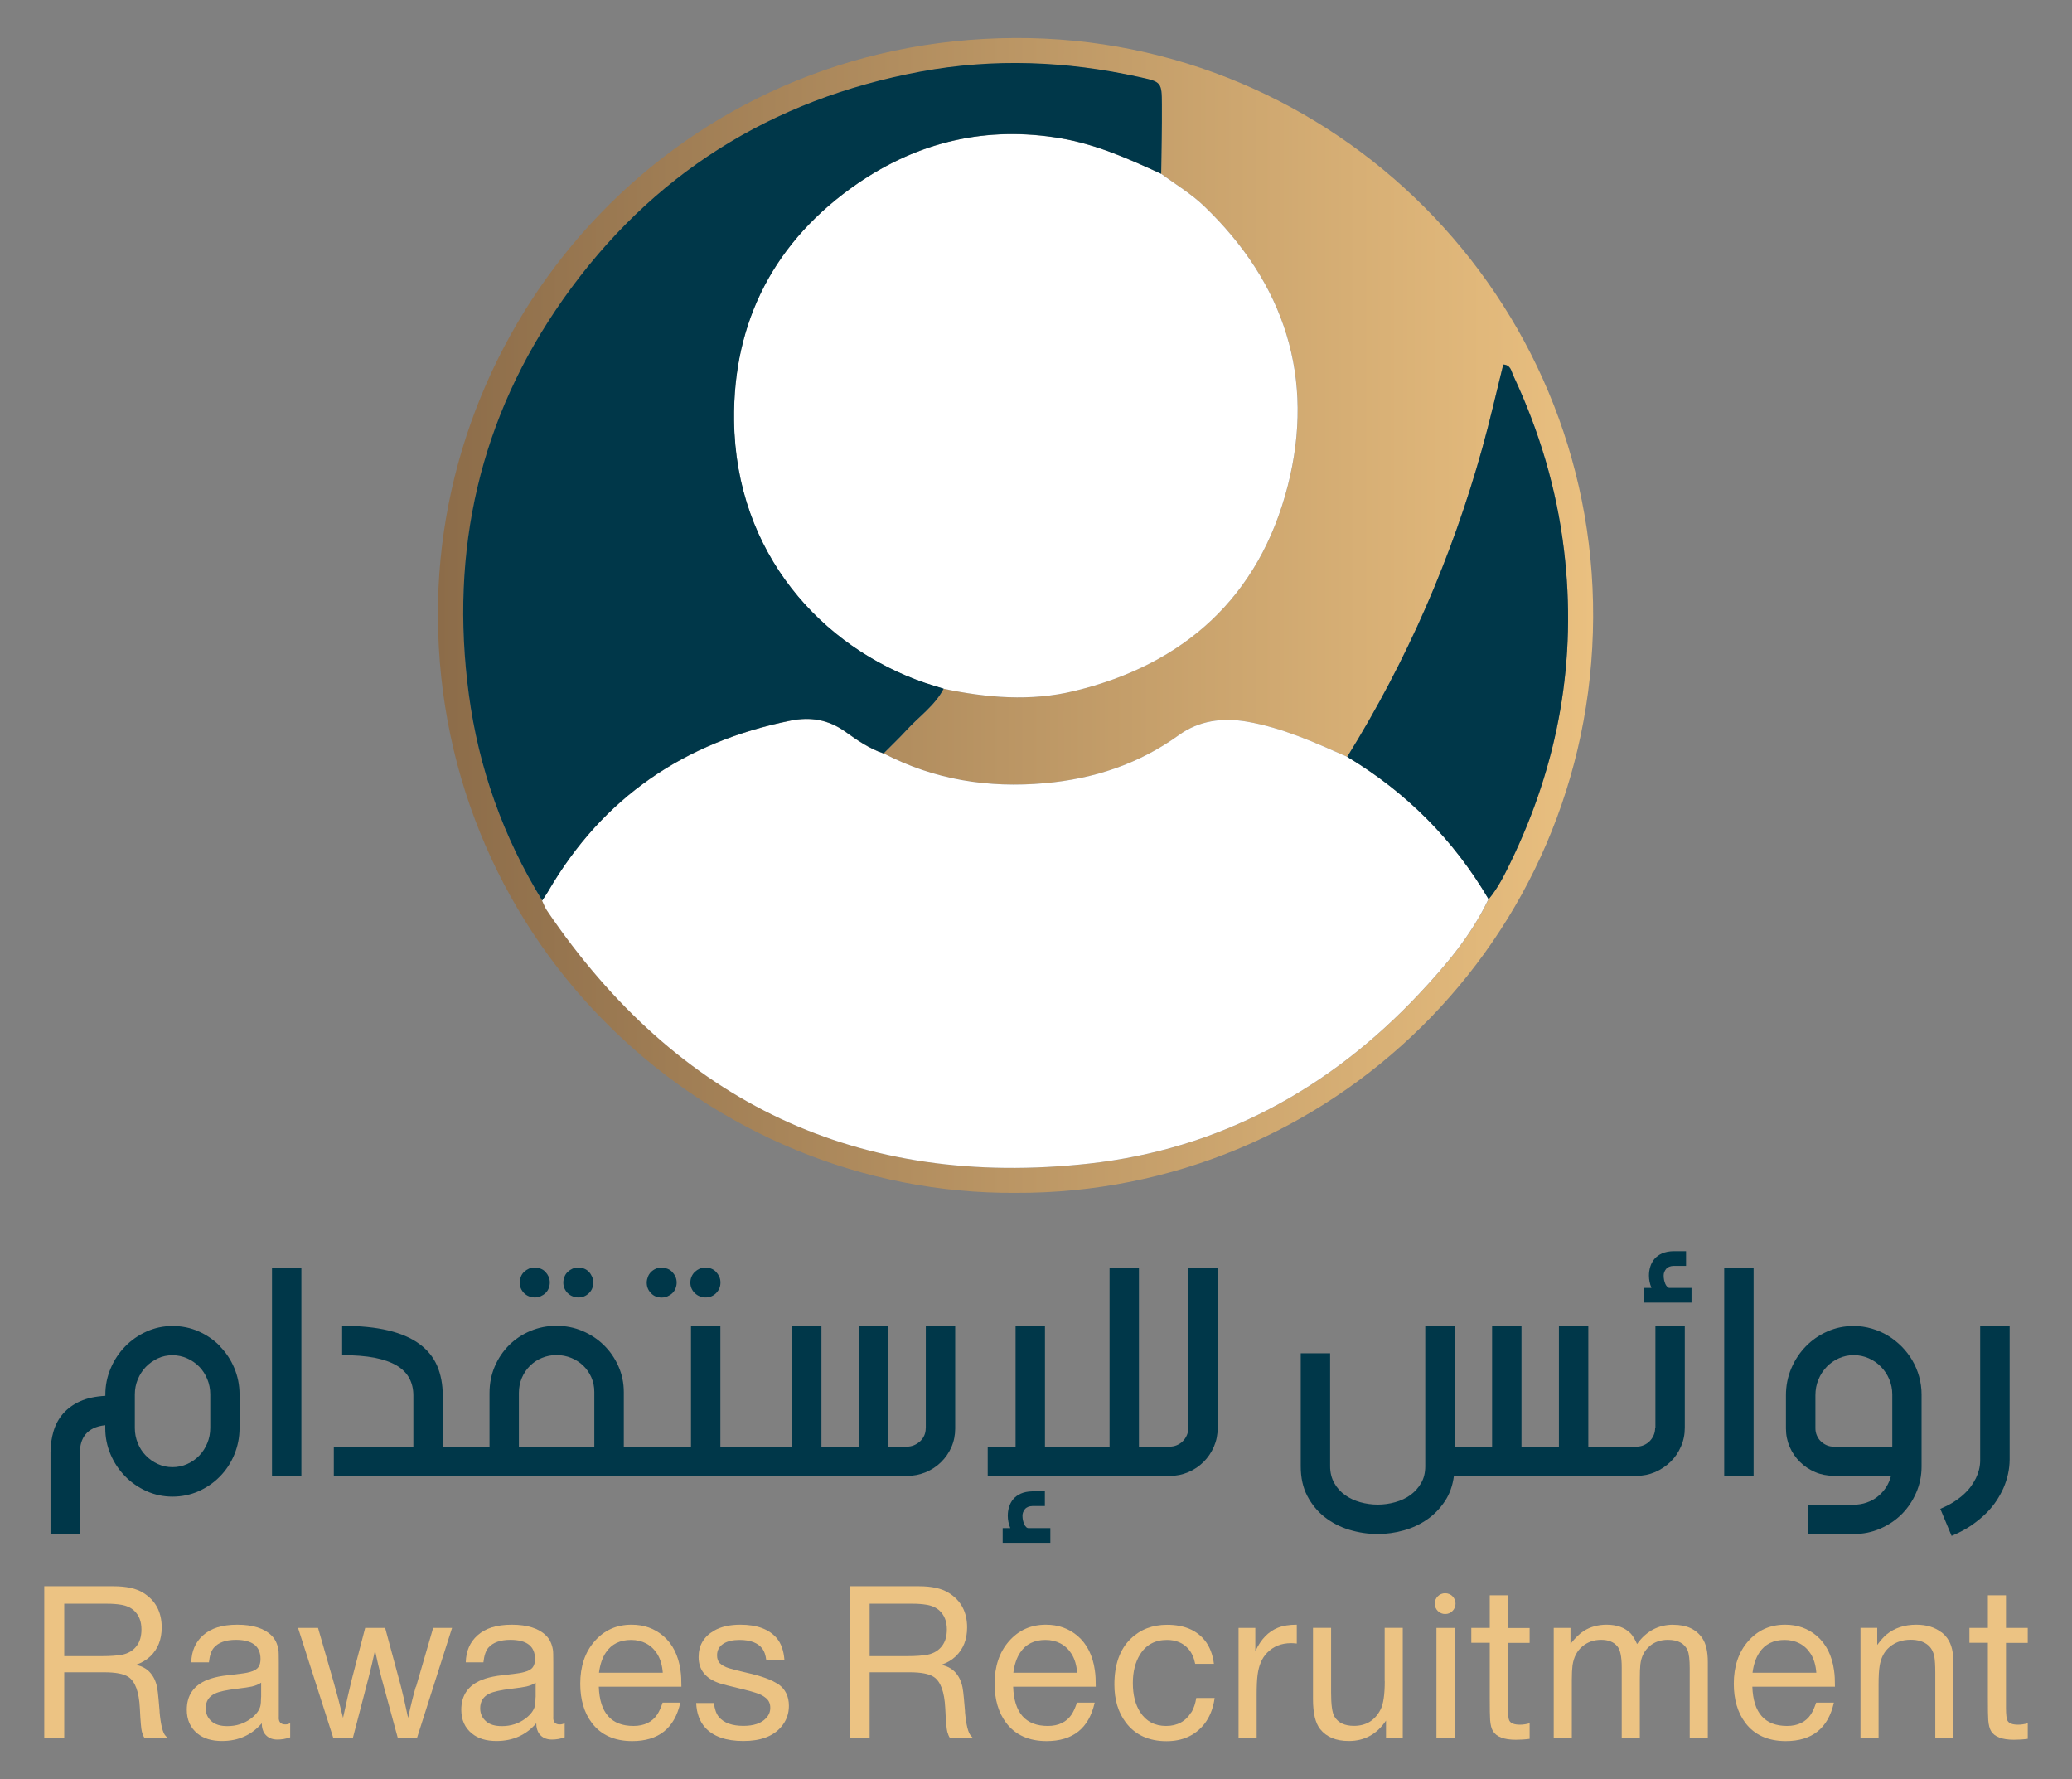<?xml version="1.0" encoding="UTF-8"?>
<svg id="Layer_1" data-name="Layer 1" xmlns="http://www.w3.org/2000/svg" xmlns:xlink="http://www.w3.org/1999/xlink" viewBox="0 0 231.28 198.54">
  <rect x="0" y="0" width="231.28" height="198.54" fill="#808080" stroke="none"/>
  <defs>
    <style>
      .cls-1 {
        fill: #ecc383;
      }

      .cls-1, .cls-2, .cls-3, .cls-4 {
        stroke-width: 0px;
      }

      .cls-2 {
        fill: #003749;
      }

      .cls-3 {
        fill: url(#Nueva_muestra_de_degradado_4);
      }

      .cls-4 {
        fill: #fff;
      }
    </style>
    <linearGradient id="Nueva_muestra_de_degradado_4" data-name="Nueva muestra de degradado 4" x1="48.89" y1="68.68" x2="177.84" y2="68.68" gradientUnits="userSpaceOnUse">
      <stop offset="0" stop-color="#8c6c49"/>
      <stop offset="1" stop-color="#eac080"/>
    </linearGradient>
  </defs>
  <g>
    <g>
      <path class="cls-2" d="M24.55,150.22c-.68-.69-1.47-1.24-2.38-1.64-.9-.4-1.88-.6-2.91-.6s-2,.21-2.91.62c-.91.41-1.71.97-2.39,1.67-.68.7-1.22,1.51-1.61,2.44-.39.92-.59,1.89-.59,2.9v.16c-1.11.06-2.04.26-2.82.61-.77.35-1.4.81-1.89,1.37-.49.56-.85,1.22-1.07,1.96s-.34,1.53-.34,2.36v9.12h3.28v-9.12c0-.38.05-.74.15-1.08s.26-.65.48-.92.52-.5.87-.67.8-.3,1.33-.35v.33c0,1.03.2,2,.59,2.92.39.92.93,1.73,1.61,2.43s1.47,1.25,2.39,1.67c.91.41,1.88.62,2.91.62s2.01-.2,2.91-.6c.9-.4,1.7-.95,2.38-1.64.68-.69,1.22-1.5,1.61-2.44s.59-1.93.59-2.99v-3.73c0-1.05-.2-2.03-.59-2.96-.39-.93-.93-1.74-1.61-2.42ZM23.47,159.34c0,.61-.11,1.18-.33,1.71-.22.53-.52,1-.9,1.39-.38.4-.83.71-1.34.94-.51.23-1.06.35-1.65.35s-1.12-.12-1.63-.35-.96-.55-1.34-.94c-.39-.4-.69-.86-.9-1.39-.22-.53-.33-1.09-.33-1.68v-3.77c0-.59.11-1.14.33-1.67.22-.53.52-.99.9-1.39.39-.4.83-.71,1.34-.95.51-.24,1.05-.35,1.63-.35s1.13.12,1.65.35c.51.23.96.54,1.34.93.38.39.68.85.9,1.39.22.53.33,1.1.33,1.69v3.74Z"/>
      <rect class="cls-2" x="30.36" y="141.46" width="3.28" height="23.24"/>
      <path class="cls-2" d="M63.37,144.31c.16.15.33.27.54.35s.42.13.65.13c.46,0,.85-.16,1.18-.48s.48-.71.48-1.18c0-.23-.04-.45-.13-.65s-.2-.38-.35-.54-.33-.28-.53-.36-.42-.13-.65-.13-.45.04-.65.13-.38.21-.54.36-.28.33-.36.54-.13.42-.13.65.04.45.13.65.21.38.36.53Z"/>
      <path class="cls-2" d="M58.5,144.31c.16.15.33.27.54.35s.42.13.65.13.45-.04.65-.13.38-.2.54-.35.28-.33.36-.53.13-.42.13-.65-.04-.45-.13-.65-.21-.38-.36-.54-.33-.28-.54-.36-.42-.13-.65-.13-.45.04-.65.13-.38.21-.54.36-.28.33-.36.54-.13.42-.13.65.04.45.13.65.21.38.36.53Z"/>
      <path class="cls-2" d="M73.85,144.8c.23,0,.45-.04.65-.13s.38-.2.54-.35.28-.33.36-.53.13-.42.13-.65-.04-.45-.13-.65-.21-.38-.36-.54-.33-.28-.54-.36-.42-.13-.65-.13-.45.04-.65.13-.38.21-.53.36-.27.33-.35.54-.13.42-.13.65c0,.46.16.85.48,1.18s.71.48,1.18.48Z"/>
      <path class="cls-2" d="M77.56,144.31c.16.15.33.27.54.35.2.09.42.13.65.13.46,0,.86-.16,1.18-.48s.49-.71.49-1.18c0-.23-.04-.45-.13-.65s-.21-.38-.36-.54-.33-.28-.53-.36-.42-.13-.65-.13-.45.04-.65.13c-.2.09-.38.21-.54.36s-.28.33-.37.54-.13.42-.13.65.04.45.13.65.21.38.37.53Z"/>
      <path class="cls-2" d="M103.33,159.4c0,.28-.05.54-.16.79s-.26.46-.46.65c-.2.18-.42.33-.68.44-.26.11-.53.16-.82.16h-2.06v-13.48h-3.28v13.48h-4.18v-13.48h-3.28v13.48h-8v-13.48h-3.28v13.48h-7.5v-6.09c0-1.02-.2-1.98-.6-2.88-.4-.9-.94-1.68-1.62-2.35-.68-.67-1.47-1.19-2.38-1.58-.91-.39-1.88-.58-2.92-.58s-1.99.19-2.9.57c-.91.38-1.7.91-2.38,1.58-.67.67-1.21,1.46-1.6,2.37s-.59,1.9-.59,2.97v5.99h-5.22v-5.7c0-1.25-.21-2.36-.63-3.33-.42-.97-1.09-1.78-1.99-2.44-.9-.66-2.06-1.16-3.48-1.5-1.42-.34-3.13-.51-5.13-.51v3.27c1.42,0,2.63.1,3.63.29,1,.2,1.82.49,2.46.87s1.11.86,1.41,1.42.45,1.2.45,1.93v5.7h-8.88v3.27h63.95c.75,0,1.45-.14,2.11-.41s1.23-.65,1.72-1.13.88-1.04,1.16-1.68.42-1.34.42-2.07v-11.44h-3.28v11.44ZM66.32,161.44h-8.4v-6c0-.6.11-1.15.33-1.67s.52-.96.9-1.34.82-.68,1.34-.89c.51-.21,1.05-.32,1.63-.32s1.13.11,1.65.32c.51.21.96.5,1.34.87.38.37.68.8.9,1.3s.33,1.04.33,1.62v6.1Z"/>
      <path class="cls-2" d="M114.54,170.41c-.09-.08-.16-.19-.22-.32s-.1-.28-.14-.44c-.03-.16-.05-.33-.05-.5,0-.26.09-.51.27-.73.18-.22.47-.34.86-.35h1.37v-1.64h-1.41c-.5.01-.92.1-1.27.25-.35.16-.63.36-.84.61-.21.25-.37.54-.47.86-.1.32-.15.65-.15,1,0,.46.09.92.28,1.38h-.85v1.64h5.32v-1.64h-2.45c-.09,0-.18-.04-.27-.12Z"/>
      <path class="cls-2" d="M132.64,159.35c0,.29-.05.56-.16.81-.11.25-.26.48-.45.67s-.41.34-.67.45-.53.16-.82.16h-3.41v-19.98h-3.28v19.98h-7.21v-13.48h-3.28v13.48h-3.11v3.27h20.3c.74,0,1.43-.14,2.09-.42s1.23-.67,1.71-1.15c.48-.48.87-1.05,1.15-1.7.28-.65.42-1.34.42-2.08v-17.88h-3.28v17.88Z"/>
      <path class="cls-2" d="M186.11,143.61c-.09-.08-.16-.19-.22-.32-.06-.13-.1-.28-.14-.44-.03-.16-.05-.33-.05-.5,0-.26.09-.51.27-.73.18-.22.47-.34.86-.35h1.37v-1.64h-1.41c-.5.01-.92.1-1.27.25-.35.16-.63.36-.84.61-.21.25-.37.54-.47.86-.1.32-.15.65-.15,1,0,.46.09.92.28,1.38h-.85v1.64h5.32v-1.64h-2.45c-.09,0-.18-.04-.27-.12Z"/>
      <path class="cls-2" d="M184.75,159.33c0,.3-.05.58-.16.83s-.26.48-.45.67-.41.34-.67.45-.53.16-.82.16h-5.36v-13.48h-3.28v13.48h-4.18v-13.48h-3.28v13.48h-4.18v-13.48h-3.28v15.67c0,.71-.15,1.34-.46,1.87-.31.54-.71.98-1.2,1.34s-1.06.62-1.7.8-1.29.27-1.94.27-1.32-.09-1.96-.27-1.21-.45-1.7-.8-.9-.8-1.2-1.34-.46-1.16-.46-1.87v-12.61h-3.28v12.61c0,1.27.24,2.37.73,3.31s1.14,1.73,1.94,2.36c.81.63,1.73,1.11,2.76,1.42s2.09.47,3.17.47c.99,0,1.96-.14,2.92-.41.96-.27,1.82-.68,2.6-1.22s1.43-1.22,1.97-2.03c.54-.81.87-1.75,1.01-2.83h20.37c.74,0,1.43-.14,2.09-.42.65-.28,1.22-.67,1.72-1.15.49-.48.88-1.05,1.16-1.7.29-.65.43-1.35.43-2.1v-11.37h-3.28v11.37Z"/>
      <rect class="cls-2" x="192.46" y="141.46" width="3.28" height="23.24"/>
      <path class="cls-2" d="M213.47,151.83c-.33-.56-.73-1.08-1.19-1.55-.47-.47-.98-.88-1.54-1.22-.56-.34-1.16-.6-1.81-.79s-1.32-.29-2.02-.29c-1.04,0-2.02.2-2.94.61-.92.41-1.72.96-2.4,1.66-.68.7-1.22,1.51-1.62,2.45-.4.94-.6,1.94-.6,3.01v3.69c0,.74.14,1.43.42,2.07.28.65.67,1.21,1.15,1.68.48.48,1.05.86,1.69,1.13.65.28,1.33.41,2.06.41h6.41c-.12.47-.3.9-.56,1.3-.26.39-.57.73-.93,1.02s-.77.51-1.23.67c-.46.16-.93.24-1.43.24h-5.15v3.27h5.15c1.04,0,2.02-.2,2.94-.6s1.72-.93,2.4-1.61,1.22-1.48,1.62-2.4c.4-.92.6-1.9.6-2.93v-8.03c0-.68-.09-1.34-.27-1.99s-.43-1.25-.76-1.81ZM211.21,161.44h-6.53c-.28,0-.54-.05-.79-.16s-.46-.26-.65-.44-.33-.4-.44-.65-.16-.51-.16-.79v-3.7c0-.62.11-1.2.34-1.75.22-.54.53-1.01.92-1.42.39-.4.84-.72,1.36-.95s1.07-.35,1.66-.35,1.14.12,1.67.35.98.55,1.37.95c.39.4.7.86.92,1.39s.34,1.09.34,1.68v5.82Z"/>
      <path class="cls-2" d="M221.03,147.96v15.07c-.01.66-.17,1.3-.48,1.94-.14.28-.31.56-.52.86s-.47.59-.79.89-.7.59-1.13.87-.94.54-1.53.79l1.26,3.02c.85-.36,1.6-.75,2.23-1.19.63-.44,1.18-.89,1.65-1.36s.85-.94,1.16-1.42c.31-.48.56-.94.75-1.37.45-1.04.68-2.09.69-3.16v-14.93h-3.28Z"/>
    </g>
    <g>
      <path class="cls-1" d="M17.82,191.01c-.1-1.21-.17-1.93-.2-2.16-.08-.76-.28-1.38-.6-1.85-.42-.65-1.04-1.05-1.86-1.21.66-.22,1.2-.55,1.64-.97.83-.81,1.25-1.87,1.25-3.2,0-1.72-.68-3.01-2.05-3.86-.79-.5-1.9-.74-3.33-.74h-7.73v16.92h2.23v-7.32h4.45c1.28,0,2.19.17,2.71.52.76.5,1.19,1.66,1.28,3.48.07,1.48.15,2.36.23,2.64.09.31.18.54.29.68h2.56l-.22-.24c-.31-.34-.53-1.24-.66-2.69ZM13.65,184.65c-.54.11-1.29.17-2.27.17h-4.21v-5.85h4.8c.58,0,1.08.04,1.51.11.64.1,1.15.33,1.52.69.53.51.79,1.19.79,2.07,0,.75-.17,1.35-.52,1.82-.38.52-.93.85-1.63,1Z"/>
      <path class="cls-1" d="M31.12,191.67v-6.12c0-.81-.01-1.28-.04-1.42-.11-.69-.37-1.22-.77-1.61-.82-.81-2.1-1.21-3.82-1.21s-2.95.4-3.83,1.19c-.85.76-1.28,1.76-1.31,3.01h1.97c.08-.74.26-1.29.55-1.63.5-.58,1.32-.88,2.46-.88,1.83,0,2.75.71,2.75,2.14,0,.38-.08.69-.25.92-.25.35-.88.59-1.9.71-1.26.16-1.94.24-2.04.25-.7.11-1.27.26-1.73.44-1.54.62-2.31,1.73-2.31,3.34,0,1.12.39,2,1.18,2.65.68.56,1.6.84,2.75.84,1.82,0,3.3-.66,4.44-1.98,0,.49.12.88.32,1.16.32.44.8.66,1.43.66.47,0,.94-.08,1.42-.25v-1.57c-.19.09-.37.13-.54.13-.5,0-.74-.26-.74-.78ZM29.14,189.4c0,.45-.03.78-.08,1-.13.49-.47.94-1.03,1.37-.77.58-1.65.86-2.65.86-.78,0-1.36-.18-1.76-.53-.44-.38-.66-.87-.66-1.46,0-.76.34-1.31,1.03-1.64.46-.22,1.27-.4,2.45-.54.82-.1,1.38-.18,1.68-.25.39-.09.74-.23,1.03-.43v1.63Z"/>
      <path class="cls-1" d="M46.41,188.24c-.26.89-.55,2.04-.86,3.47-.33-1.58-.6-2.75-.8-3.52l-1.76-6.52h-2.23l-1.51,5.81c-.22.88-.54,2.29-.96,4.23-.37-1.53-.74-2.92-1.1-4.17l-1.69-5.87h-2.23l3.93,12.27h2.19l1.75-6.72c.24-.92.48-1.93.72-3.04.24,1.15.48,2.17.72,3.06l1.82,6.7h2.15l3.91-12.27h-2.11l-1.91,6.57Z"/>
      <path class="cls-1" d="M61.76,191.67v-6.12c0-.81-.01-1.28-.04-1.42-.11-.69-.37-1.22-.77-1.61-.82-.81-2.1-1.21-3.82-1.21s-2.95.4-3.83,1.19c-.85.76-1.28,1.76-1.31,3.01h1.97c.08-.74.26-1.29.55-1.63.5-.58,1.32-.88,2.46-.88,1.83,0,2.75.71,2.75,2.14,0,.38-.08.69-.25.92-.25.35-.88.59-1.9.71-1.26.16-1.94.24-2.04.25-.7.11-1.27.26-1.73.44-1.54.62-2.31,1.73-2.31,3.34,0,1.12.39,2,1.18,2.65.68.56,1.6.84,2.75.84,1.82,0,3.3-.66,4.44-1.98,0,.49.12.88.32,1.16.32.44.8.66,1.43.66.47,0,.94-.08,1.42-.25v-1.57c-.19.09-.37.13-.54.13-.5,0-.74-.26-.74-.78ZM59.78,189.4c0,.45-.03.78-.08,1-.13.49-.47.94-1.03,1.37-.77.58-1.65.86-2.65.86-.78,0-1.36-.18-1.76-.53-.44-.38-.66-.87-.66-1.46,0-.76.34-1.31,1.03-1.64.46-.22,1.27-.4,2.45-.54.82-.1,1.38-.18,1.68-.25.39-.09.74-.23,1.03-.43v1.63Z"/>
      <path class="cls-1" d="M75.96,186.41c-.23-1.66-.88-2.95-1.93-3.85-.98-.83-2.15-1.25-3.53-1.25-1.69,0-3.07.62-4.15,1.87-1.06,1.22-1.58,2.8-1.58,4.72,0,1.77.43,3.23,1.3,4.38,1.02,1.34,2.53,2.02,4.5,2.02,2.94,0,4.73-1.43,5.37-4.29h-1.98c-.17.52-.36.95-.58,1.3-.57.86-1.46,1.3-2.67,1.3-2.48,0-3.77-1.46-3.87-4.38h9.22c0-.7-.02-1.3-.1-1.81ZM66.86,186.67c.12-.93.38-1.68.77-2.26.63-.94,1.57-1.4,2.81-1.4s2.26.52,2.92,1.56c.35.56.56,1.26.62,2.1h-7.12Z"/>
      <path class="cls-1" d="M86.89,187.98c-.69-.5-1.88-.94-3.59-1.32-.78-.18-1.42-.34-1.92-.49-.43-.13-.78-.32-1.03-.56-.21-.22-.31-.51-.31-.88,0-.57.24-1,.71-1.3.44-.28,1.04-.42,1.8-.42,1.22,0,2.06.33,2.55.98.22.29.36.71.43,1.26h2.03c-.08-1.05-.37-1.86-.86-2.44-.86-1-2.21-1.5-4.05-1.5-1.19,0-2.18.22-2.95.67-1.14.66-1.72,1.64-1.72,2.94,0,1.42.77,2.39,2.31,2.92.28.1,1.15.32,2.61.67.54.13,1.02.26,1.45.4.47.14.86.34,1.16.6.31.26.47.61.47,1.07s-.16.83-.47,1.16c-.54.58-1.38.86-2.53.86-1.26,0-2.18-.33-2.74-1-.29-.35-.47-.87-.55-1.55h-1.98c.05,1.15.39,2.07,1.02,2.76.9.98,2.32,1.48,4.24,1.48s3.28-.51,4.18-1.52c.61-.69.91-1.49.91-2.4,0-1.04-.38-1.84-1.15-2.4Z"/>
      <path class="cls-1" d="M107.72,191.01c-.1-1.21-.17-1.93-.2-2.16-.08-.76-.28-1.38-.6-1.85-.42-.65-1.04-1.05-1.86-1.21.66-.22,1.2-.55,1.64-.97.83-.81,1.25-1.87,1.25-3.2,0-1.72-.68-3.01-2.05-3.86-.79-.5-1.9-.74-3.33-.74h-7.73v16.92h2.23v-7.32h4.45c1.28,0,2.19.17,2.71.52.76.5,1.19,1.66,1.28,3.48.07,1.48.15,2.36.23,2.64.09.31.18.54.29.68h2.56l-.22-.24c-.31-.34-.53-1.24-.66-2.69ZM103.55,184.65c-.54.11-1.29.17-2.27.17h-4.21v-5.85h4.8c.58,0,1.08.04,1.51.11.64.1,1.15.33,1.52.69.53.51.79,1.19.79,2.07,0,.75-.17,1.35-.52,1.82-.38.52-.93.85-1.63,1Z"/>
      <path class="cls-1" d="M122.21,186.41c-.23-1.66-.88-2.95-1.93-3.85-.98-.83-2.15-1.25-3.53-1.25-1.69,0-3.07.62-4.15,1.87-1.06,1.22-1.58,2.8-1.58,4.72,0,1.77.43,3.23,1.3,4.38,1.02,1.34,2.53,2.02,4.5,2.02,2.94,0,4.73-1.43,5.37-4.29h-1.98c-.17.52-.36.95-.58,1.3-.57.86-1.46,1.3-2.67,1.3-2.48,0-3.77-1.46-3.87-4.38h9.22c0-.7-.02-1.3-.1-1.81ZM113.11,186.67c.12-.93.38-1.68.77-2.26.63-.94,1.57-1.4,2.81-1.4s2.26.52,2.92,1.56c.35.56.56,1.26.62,2.1h-7.12Z"/>
      <path class="cls-1" d="M132.98,191.07c-.62,1.02-1.56,1.54-2.82,1.54s-2.22-.51-2.89-1.54c-.54-.83-.82-1.92-.82-3.25,0-1.26.27-2.33.8-3.18.67-1.09,1.68-1.63,3.01-1.63,1,0,1.8.33,2.39,1,.37.42.62.97.76,1.67h2.09c-.13-1.06-.47-1.93-1.02-2.62-.94-1.16-2.34-1.74-4.2-1.74-1.64,0-3,.52-4.08,1.57-1.21,1.18-1.81,2.89-1.81,5.1,0,1.69.42,3.1,1.27,4.23,1.05,1.39,2.57,2.09,4.55,2.09,1.78,0,3.18-.63,4.19-1.88.62-.78,1.02-1.76,1.18-2.94h-2.05c-.1.62-.28,1.16-.54,1.6Z"/>
      <path class="cls-1" d="M140.12,184.23v-2.56h-1.87v12.27h2.02v-4.77c0-.95.03-1.69.1-2.22.13-1.07.48-1.91,1.07-2.51.7-.71,1.58-1.07,2.67-1.07.13,0,.34.01.64.04v-2.1c-.84,0-1.54.11-2.11.34-1.06.42-1.89,1.28-2.5,2.58Z"/>
      <path class="cls-1" d="M154.57,187.6c0,1.53-.16,2.59-.47,3.18-.63,1.22-1.62,1.82-2.97,1.82-1.03,0-1.76-.34-2.17-1.03-.26-.42-.38-1.32-.38-2.68v-7.23h-2.02v7.96c0,1.55.26,2.66.79,3.33.71.9,1.78,1.34,3.21,1.34,1.75,0,3.14-.76,4.15-2.28v1.92h1.87v-12.27h-2.02v5.93Z"/>
      <rect class="cls-1" x="160.34" y="181.67" width="2.02" height="12.27"/>
      <path class="cls-1" d="M162.13,178.14c-.1-.11-.23-.19-.37-.25s-.29-.09-.45-.09-.31.03-.45.09-.26.14-.37.25c-.11.11-.19.23-.25.37s-.09.29-.09.45.03.31.09.45.14.26.25.37.23.19.37.25.29.09.45.09c.32,0,.59-.11.82-.34.22-.22.34-.5.34-.82,0-.16-.03-.31-.09-.45s-.14-.26-.25-.37Z"/>
      <path class="cls-1" d="M168.31,178.03h-2.02v3.64h-2.06v1.66h2.06v6.11c0,1.31.01,2.15.04,2.5.04.55.15.97.32,1.25.39.64,1.24.96,2.55.96.51,0,1.02-.03,1.54-.1v-1.74c-.37.1-.72.16-1.07.16-.62,0-1.01-.14-1.18-.43-.12-.2-.18-.69-.18-1.46v-7.24h2.43v-1.66h-2.43v-3.64Z"/>
      <path class="cls-1" d="M186.8,181.31c-1.69,0-3.05.72-4.07,2.16-.22-.51-.46-.91-.72-1.19-.64-.65-1.53-.97-2.68-.97-.95,0-1.8.23-2.55.7-.46.3-.96.78-1.48,1.44v-1.78h-1.87v12.27h2.02v-6.5c0-.68.03-1.22.08-1.61.14-.9.5-1.6,1.1-2.1.58-.49,1.28-.73,2.1-.73s1.39.24,1.79.71c.34.39.5,1.18.5,2.35v7.88h2.02v-6.5c0-.78.02-1.34.06-1.69.1-.87.45-1.56,1.07-2.08.54-.45,1.21-.67,2-.67,1.14,0,1.87.4,2.21,1.19.15.36.23,1.03.23,2.02v7.73h2.02v-8.46c0-1.16-.2-2.04-.6-2.64-.68-1.02-1.76-1.52-3.24-1.52Z"/>
      <path class="cls-1" d="M204.72,186.41c-.23-1.66-.88-2.95-1.93-3.85-.98-.83-2.15-1.25-3.53-1.25-1.69,0-3.07.62-4.15,1.87-1.06,1.22-1.58,2.8-1.58,4.72,0,1.77.43,3.23,1.3,4.38,1.02,1.34,2.53,2.02,4.5,2.02,2.94,0,4.73-1.43,5.37-4.29h-1.98c-.17.52-.36.95-.58,1.3-.57.86-1.46,1.3-2.67,1.3-2.48,0-3.77-1.46-3.87-4.38h9.22c0-.7-.02-1.3-.1-1.81ZM195.62,186.67c.12-.93.38-1.68.77-2.26.63-.94,1.57-1.4,2.81-1.4s2.26.52,2.92,1.56c.35.56.56,1.26.62,2.1h-7.12Z"/>
      <path class="cls-1" d="M216.7,182.16c-.74-.57-1.67-.85-2.8-.85-1.33,0-2.44.37-3.33,1.1-.3.25-.65.64-1.03,1.16v-1.91h-1.87v12.27h2.02v-5.94c0-.92.04-1.62.12-2.09.13-.78.42-1.42.89-1.9.66-.67,1.52-1.01,2.58-1.01.81,0,1.45.2,1.93.6.36.3.6.74.71,1.32.06.34.1.94.1,1.8v7.22h2.02v-7.92c0-.73-.03-1.26-.08-1.61-.14-.97-.56-1.72-1.25-2.25Z"/>
      <path class="cls-1" d="M226.34,183.33v-1.66h-2.43v-3.64h-2.02v3.64h-2.06v1.66h2.06v6.11c0,1.31.01,2.15.04,2.5.04.55.15.97.32,1.25.39.64,1.24.96,2.55.96.51,0,1.02-.03,1.54-.1v-1.74c-.37.1-.72.16-1.07.16-.62,0-1.01-.14-1.18-.43-.12-.2-.18-.69-.18-1.46v-7.24h2.43Z"/>
    </g>
  </g>
  <g>
    <path class="cls-3" d="M113.39,133.12c-34.23.25-64.38-27.52-64.51-64.39-.12-33.98,27.08-64.33,64.43-64.49,35.66-.15,64.69,28.96,64.52,64.67-.17,36.1-29.49,64.35-64.44,64.21ZM105.33,76.86c4.84,1.02,9.71,1.43,14.56.26,12.37-2.98,20.69-10.58,23.85-22.86,3.1-12.05-.33-22.64-9.35-31.28-1.43-1.37-3.17-2.4-4.77-3.59.03-2.57.09-5.14.08-7.71-.02-2.5-.05-2.52-2.5-3.06-8.1-1.78-16.25-2.13-24.44-.61-16.69,3.1-30.07,11.49-39.86,25.36-9.36,13.26-12.69,28.07-10.56,44.13,1.1,8.25,3.83,15.92,8.19,23.01.18.37.32.77.55,1.11,14.56,21.45,34.8,31.07,60.52,28.23,14.49-1.6,26.79-8.28,36.82-18.94,3.01-3.2,5.83-6.56,7.75-10.58,1.03-1.21,1.73-2.63,2.41-4.04,5.39-11.07,7.47-22.68,5.99-34.96-.82-6.81-2.76-13.26-5.66-19.44-.22-.46-.26-1.17-1.11-1.22-.78,3.12-1.48,6.24-2.34,9.32-3.4,12.19-8.4,23.7-15.08,34.46-3.63-1.59-7.23-3.23-11.19-3.92-2.76-.48-5.35-.12-7.57,1.49-4.5,3.24-9.49,4.89-14.96,5.38-6.33.56-12.35-.37-18.02-3.32.87-.88,1.76-1.73,2.6-2.64,1.38-1.51,3.12-2.7,4.1-4.58Z"/>
    <path class="cls-4" d="M98.63,84.08c5.67,2.95,11.69,3.89,18.02,3.32,5.47-.49,10.47-2.14,14.96-5.38,2.22-1.6,4.82-1.96,7.57-1.49,3.96.68,7.56,2.32,11.19,3.92,6.6,3.96,11.87,9.24,15.78,15.88-1.91,4.02-4.74,7.38-7.75,10.58-10.02,10.66-22.32,17.33-36.82,18.94-25.72,2.84-45.97-6.78-60.52-28.23-.23-.34-.37-.74-.55-1.11.23-.34.47-.68.67-1.03,6.1-10.49,15.23-16.66,27.05-19.05,2.25-.46,4.23-.11,6.1,1.22,1.34.96,2.7,1.91,4.29,2.44Z"/>
    <path class="cls-4" d="M129.61,19.39c1.6,1.19,3.34,2.22,4.77,3.59,9.02,8.64,12.45,19.23,9.35,31.28-3.16,12.29-11.48,19.89-23.85,22.86-4.84,1.17-9.72.75-14.56-.26-.71-.22-1.43-.43-2.14-.67-11.44-3.95-21.07-14.41-21.25-29.25-.14-11.11,4.57-20.11,13.77-26.44,6.82-4.69,14.43-6.47,22.7-5.06,3.98.68,7.59,2.29,11.2,3.96Z"/>
    <path class="cls-2" d="M129.61,19.39c-3.61-1.66-7.22-3.28-11.2-3.96-8.27-1.41-15.88.37-22.7,5.06-9.2,6.33-13.91,15.33-13.77,26.44.18,14.84,9.81,25.3,21.25,29.25.7.24,1.42.45,2.14.67-.97,1.88-2.71,3.07-4.1,4.58-.83.91-1.73,1.76-2.6,2.64-1.59-.53-2.95-1.48-4.29-2.44-1.87-1.33-3.85-1.67-6.1-1.22-11.82,2.39-20.95,8.56-27.05,19.05-.21.36-.45.69-.67,1.03-4.35-7.09-7.09-14.77-8.19-23.01-2.14-16.06,1.2-30.87,10.56-44.13,9.79-13.86,23.17-22.26,39.86-25.36,8.19-1.52,16.33-1.18,24.44.61,2.45.54,2.48.56,2.5,3.06.02,2.57-.05,5.14-.08,7.71Z"/>
    <path class="cls-2" d="M166.16,100.34c-3.91-6.64-9.18-11.92-15.78-15.88,6.68-10.76,11.68-22.26,15.08-34.46.86-3.08,1.56-6.2,2.34-9.32.85.06.89.76,1.11,1.22,2.9,6.18,4.84,12.63,5.66,19.44,1.48,12.27-.6,23.89-5.99,34.96-.69,1.41-1.39,2.83-2.41,4.04Z"/>
  </g>
</svg>
